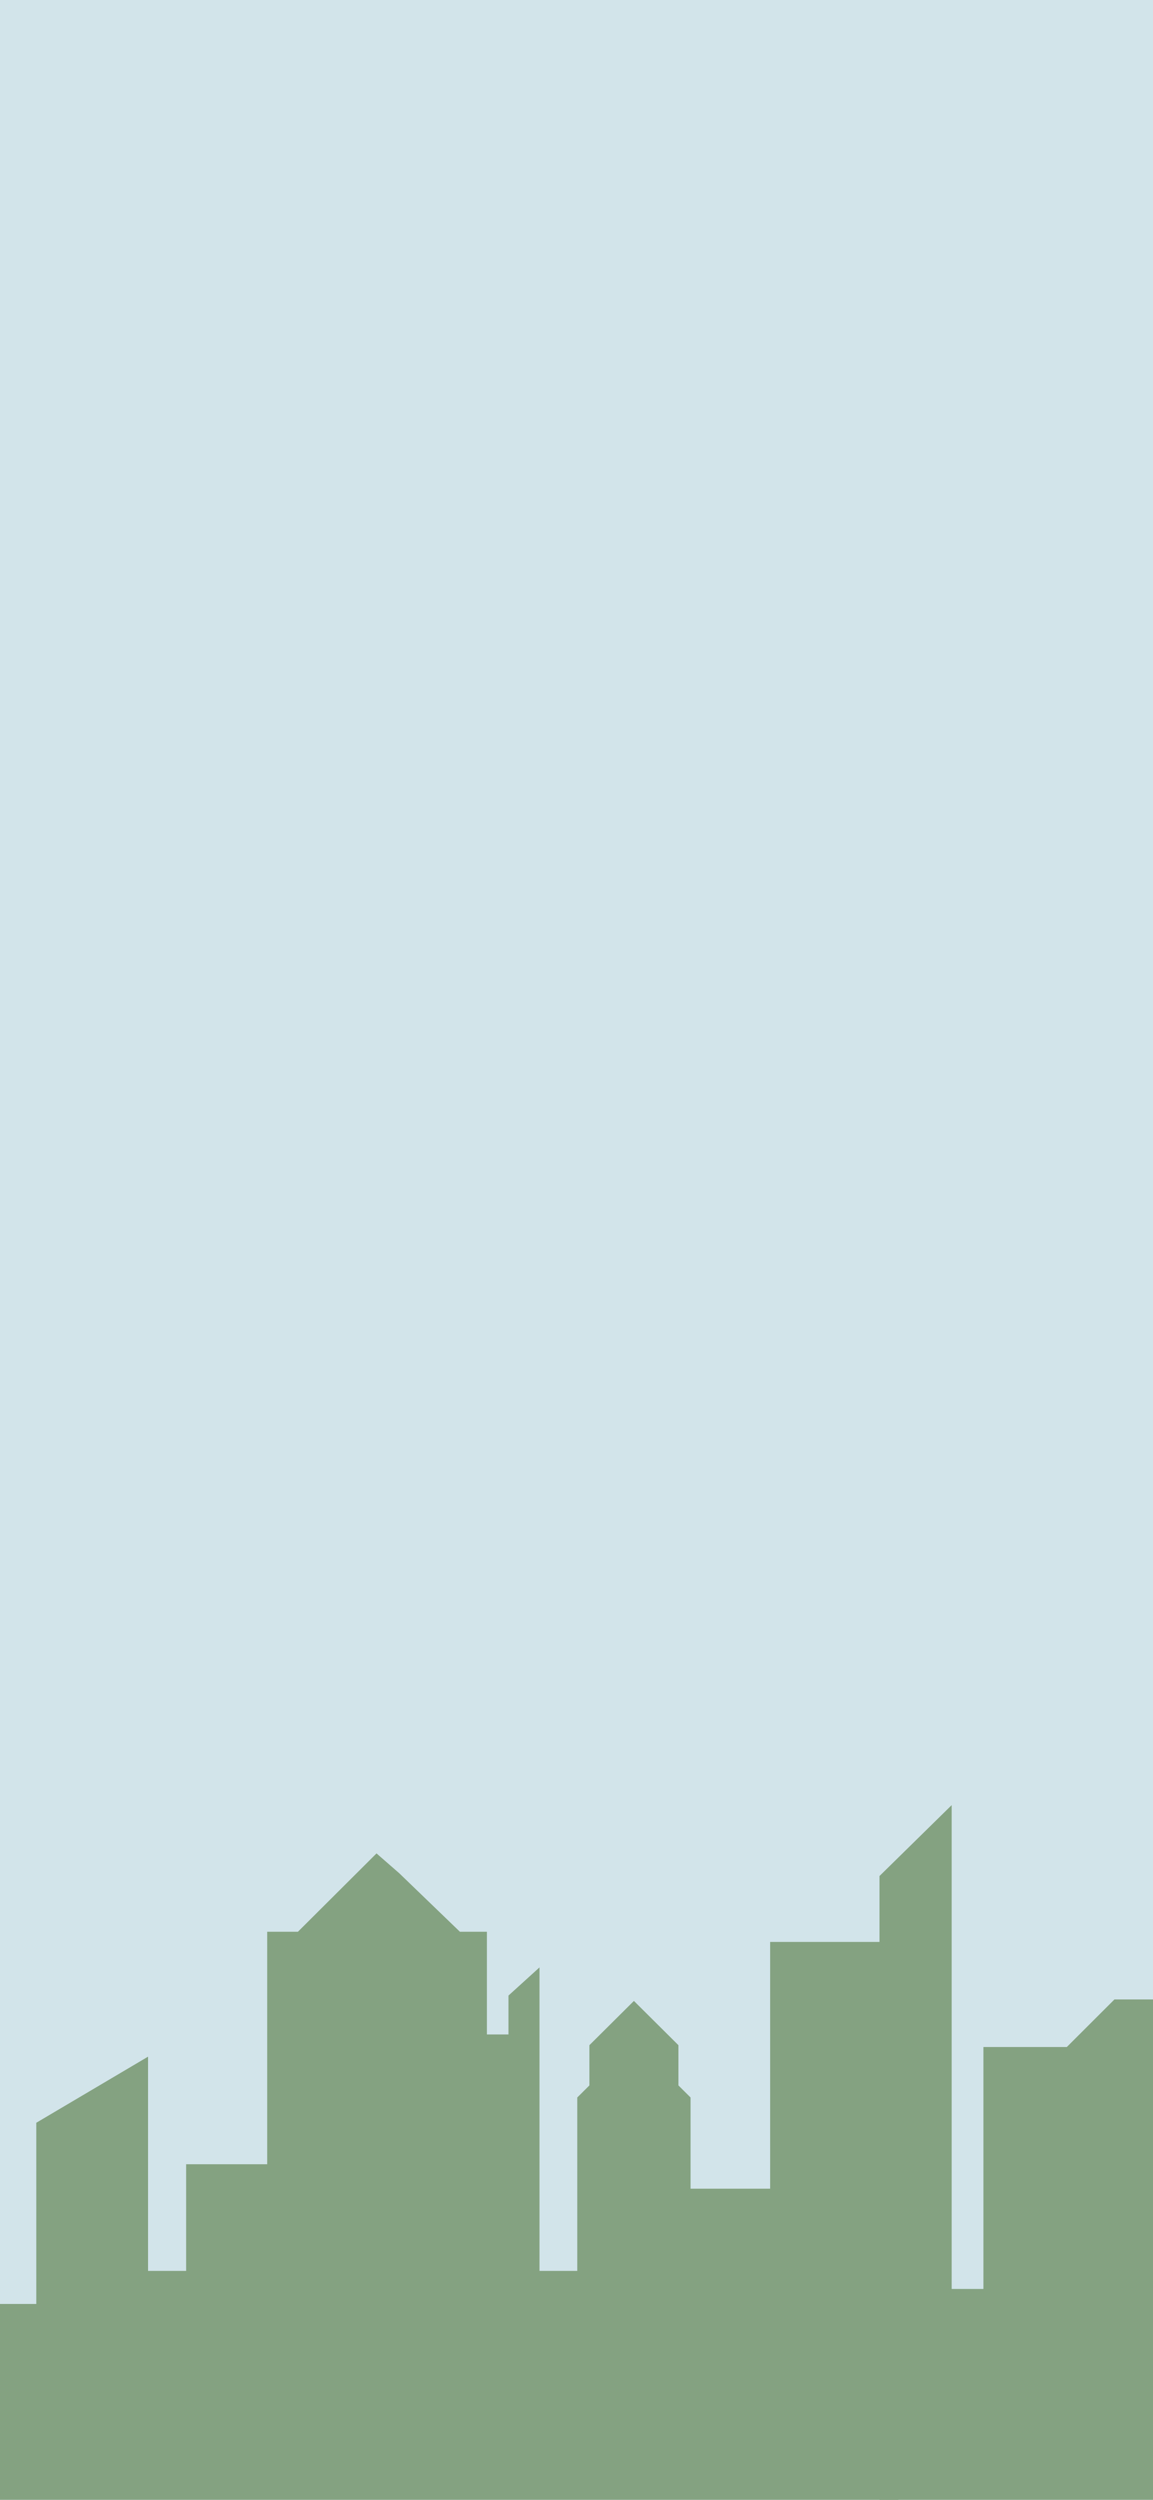 <svg width="430" height="932" viewBox="0 0 430 932" fill="none" xmlns="http://www.w3.org/2000/svg">
<g clip-path="url(#clip0_186_2)">
<rect width="430" height="932" fill="#D2E4EA"/>
<path d="M148.889 998H0L5.1869e-05 858.982H13.534V791.424L55.218 766.775V846.657H69.418V806.89H99.65V720.214H111.101L140.417 691L148.889 698.39L171.524 720.214H181.584V758.5H189.632V744L201.201 733.5V777V846.657H215.285V782L219.812 777.5V762.5L236.411 746L253.011 762.5V777.5L257.538 782V816H287.215V724H335V998H148.889Z" fill="#84A281"/>
<path d="M431 935.5H328V699.431L354.917 673V853.383H366.76V763.191H397.849L415.615 745.449H431V935.5Z" fill="#84A281"/>
</g>
<defs>
<clipPath id="clip0_186_2">
<rect width="430" height="932" fill="white"/>
</clipPath>
</defs>
</svg>
